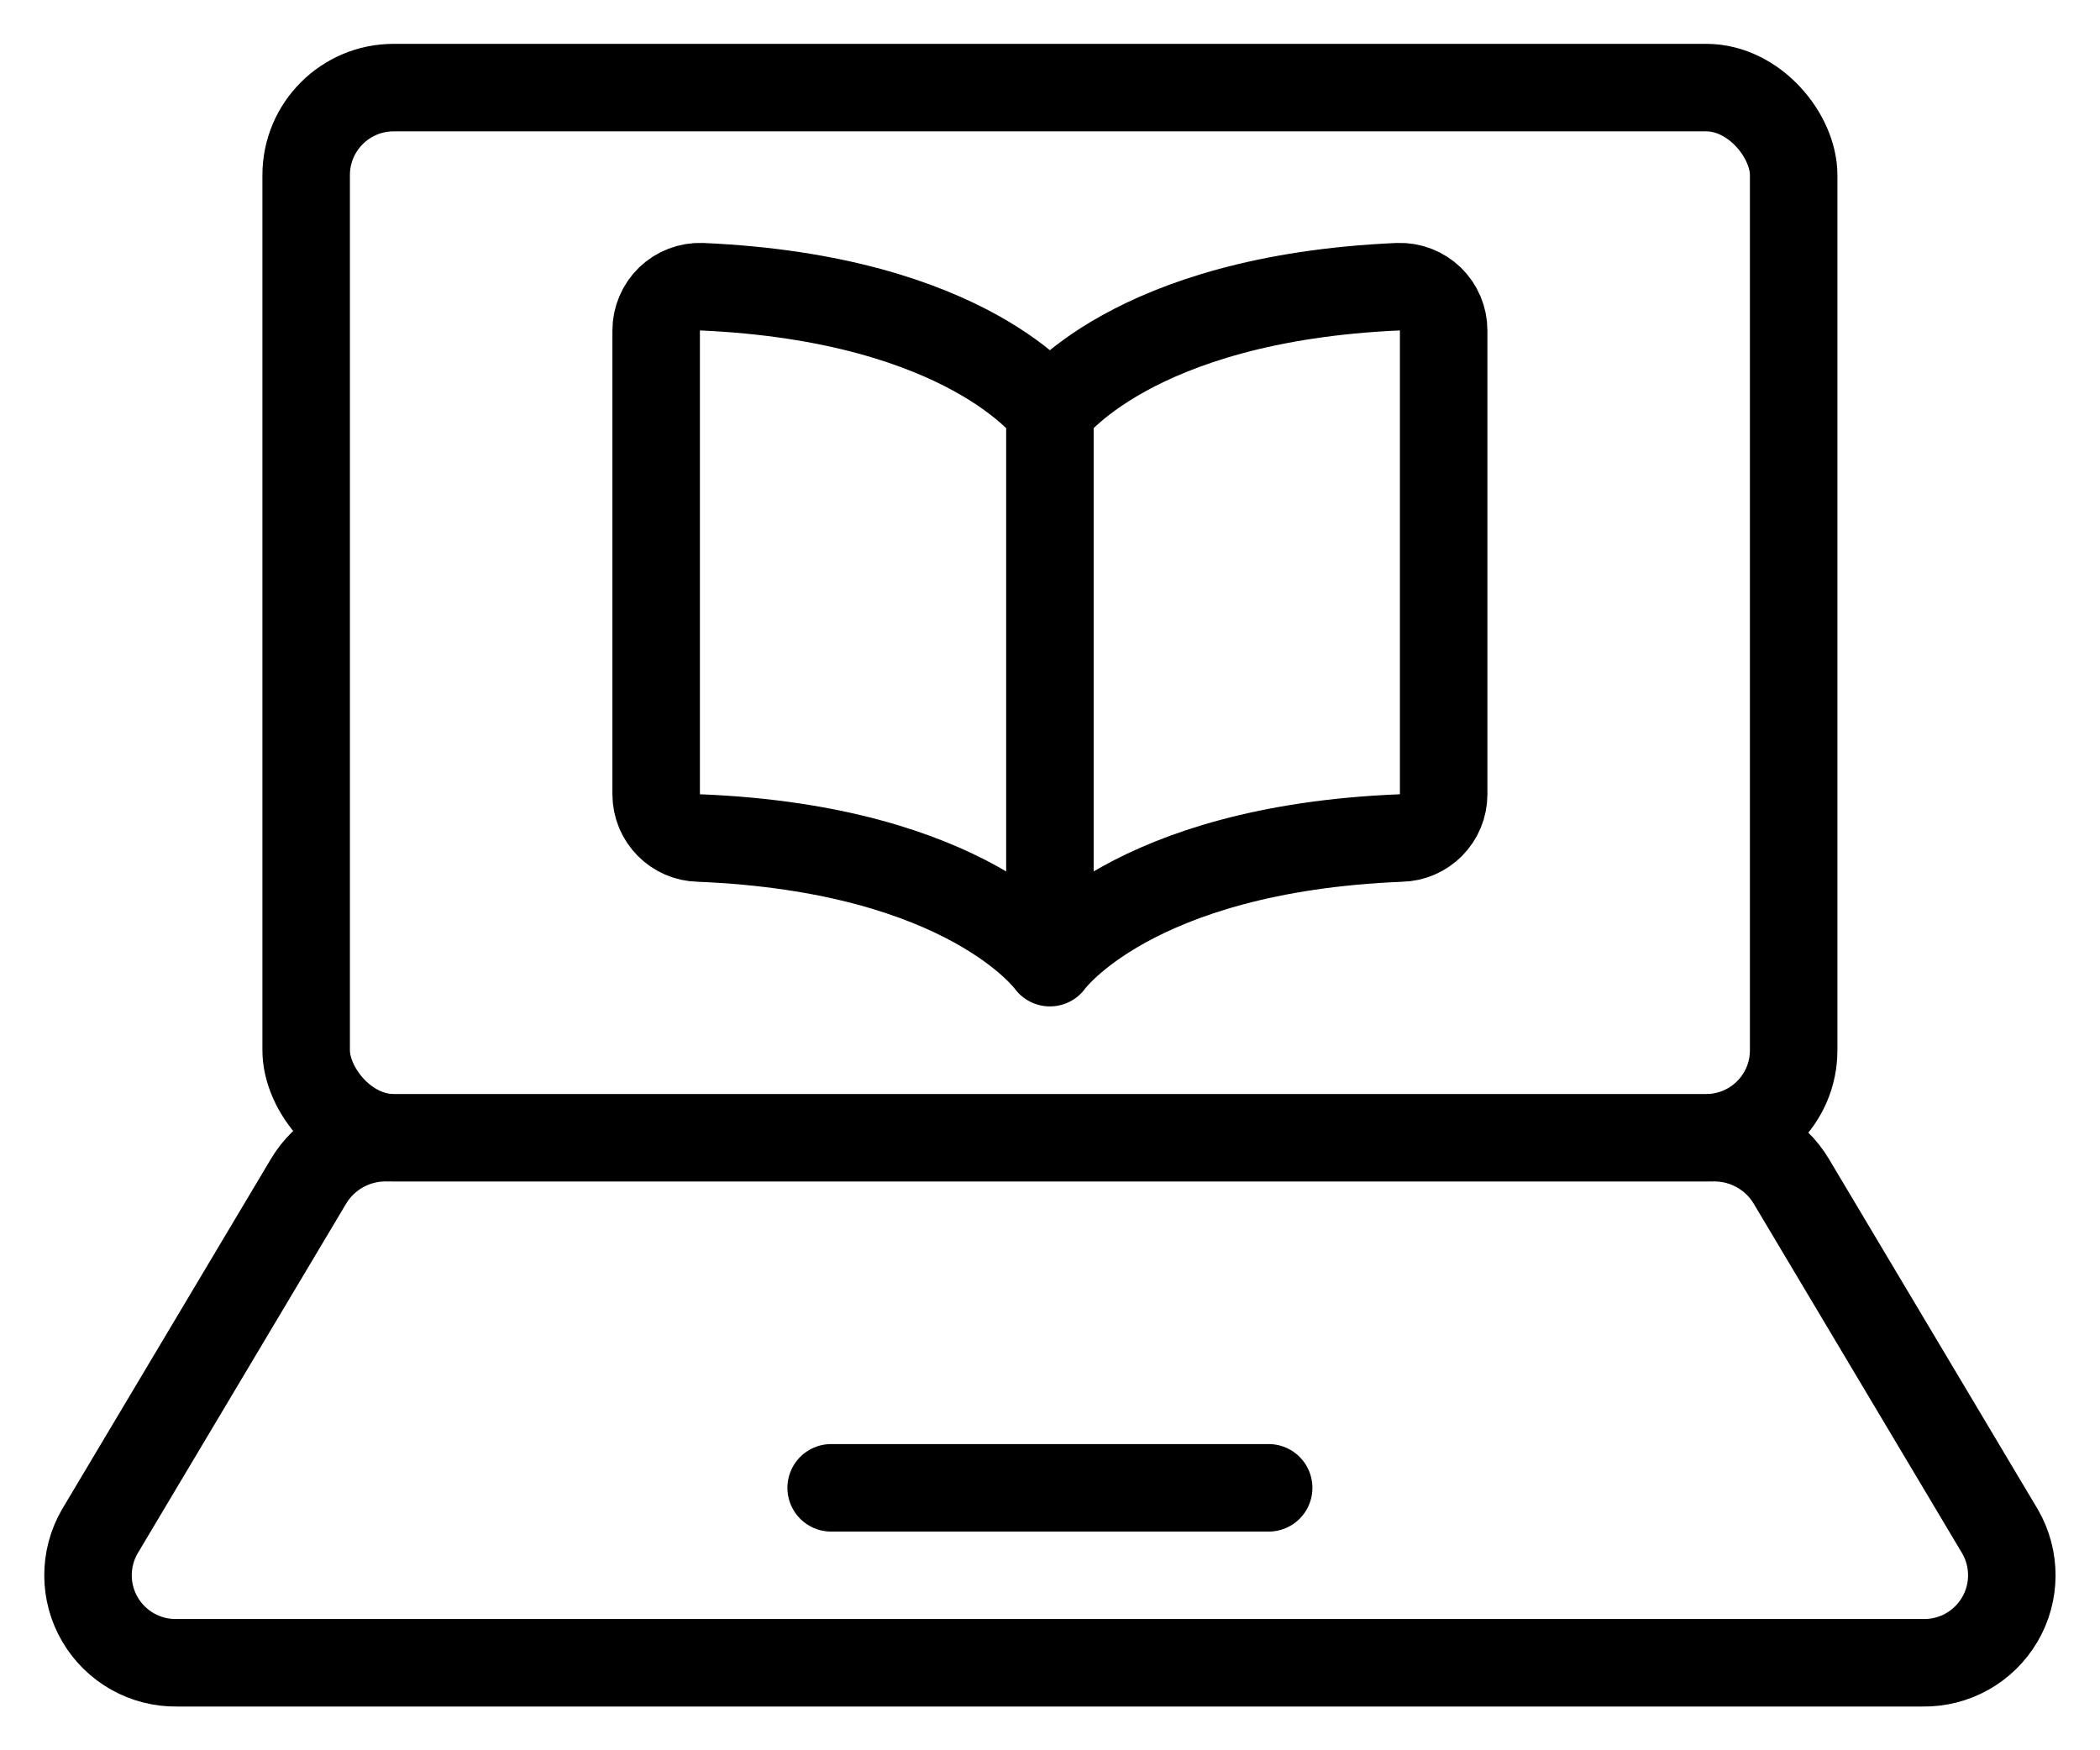 <?xml version="1.0" encoding="UTF-8"?>
<svg viewBox="0 0 24 20" version="1.1" xmlns="http://www.w3.org/2000/svg" xmlns:xlink="http://www.w3.org/1999/xlink">
    <g id="LEARNING-ADMIN" stroke="currentColor" stroke-width="1" fill="none" fill-rule="evenodd" stroke-linecap="round" stroke-linejoin="round">
        <g id="LEARNING-ADMIN-Search-Result" transform="translate(-81, -171)">
            <g id="Group-7" transform="translate(63.812, 151)">
                <g transform="translate(18.194, 21.001)">
                    <rect id="Rectangle" stroke="currentColor" x="2.493" y="0" width="17" height="12" rx="1"></rect>
                    <path d="M3.402,11.999 C3.04,11.998 2.704,12.188 2.519,12.499 L0.134,16.499 C-0.046,16.811 -0.045,17.196 0.138,17.506 C0.321,17.817 0.657,18.005 1.017,17.999 L20.969,17.999 C21.329,18.005 21.665,17.817 21.848,17.506 C22.031,17.196 22.032,16.811 21.852,16.499 L19.467,12.499 C19.282,12.188 18.946,11.998 18.584,11.999" id="Path" stroke="currentColor"></path>
                    <line x1="8.493" y1="16" x2="13.493" y2="16" id="Path" stroke="currentColor"></line>
                    <path d="M10.993,3.699 C10.993,3.699 11.913,2.408 14.976,2.275 C15.112,2.27 15.243,2.321 15.341,2.415 C15.438,2.51 15.493,2.639 15.493,2.775 L15.493,8.075 C15.493,8.348 15.274,8.571 15.001,8.575 C11.918,8.699 10.993,9.999 10.993,9.999 L10.993,3.699 C10.993,3.699 10.073,2.408 7.01,2.275 C6.875,2.27 6.743,2.321 6.645,2.415 C6.548,2.51 6.493,2.639 6.493,2.775 L6.493,8.075 C6.493,8.348 6.712,8.571 6.985,8.575 C10.068,8.699 10.993,9.999 10.993,9.999" id="Path" stroke="currentColor"></path>
                </g>
            </g>
        </g>
    </g>
</svg>
